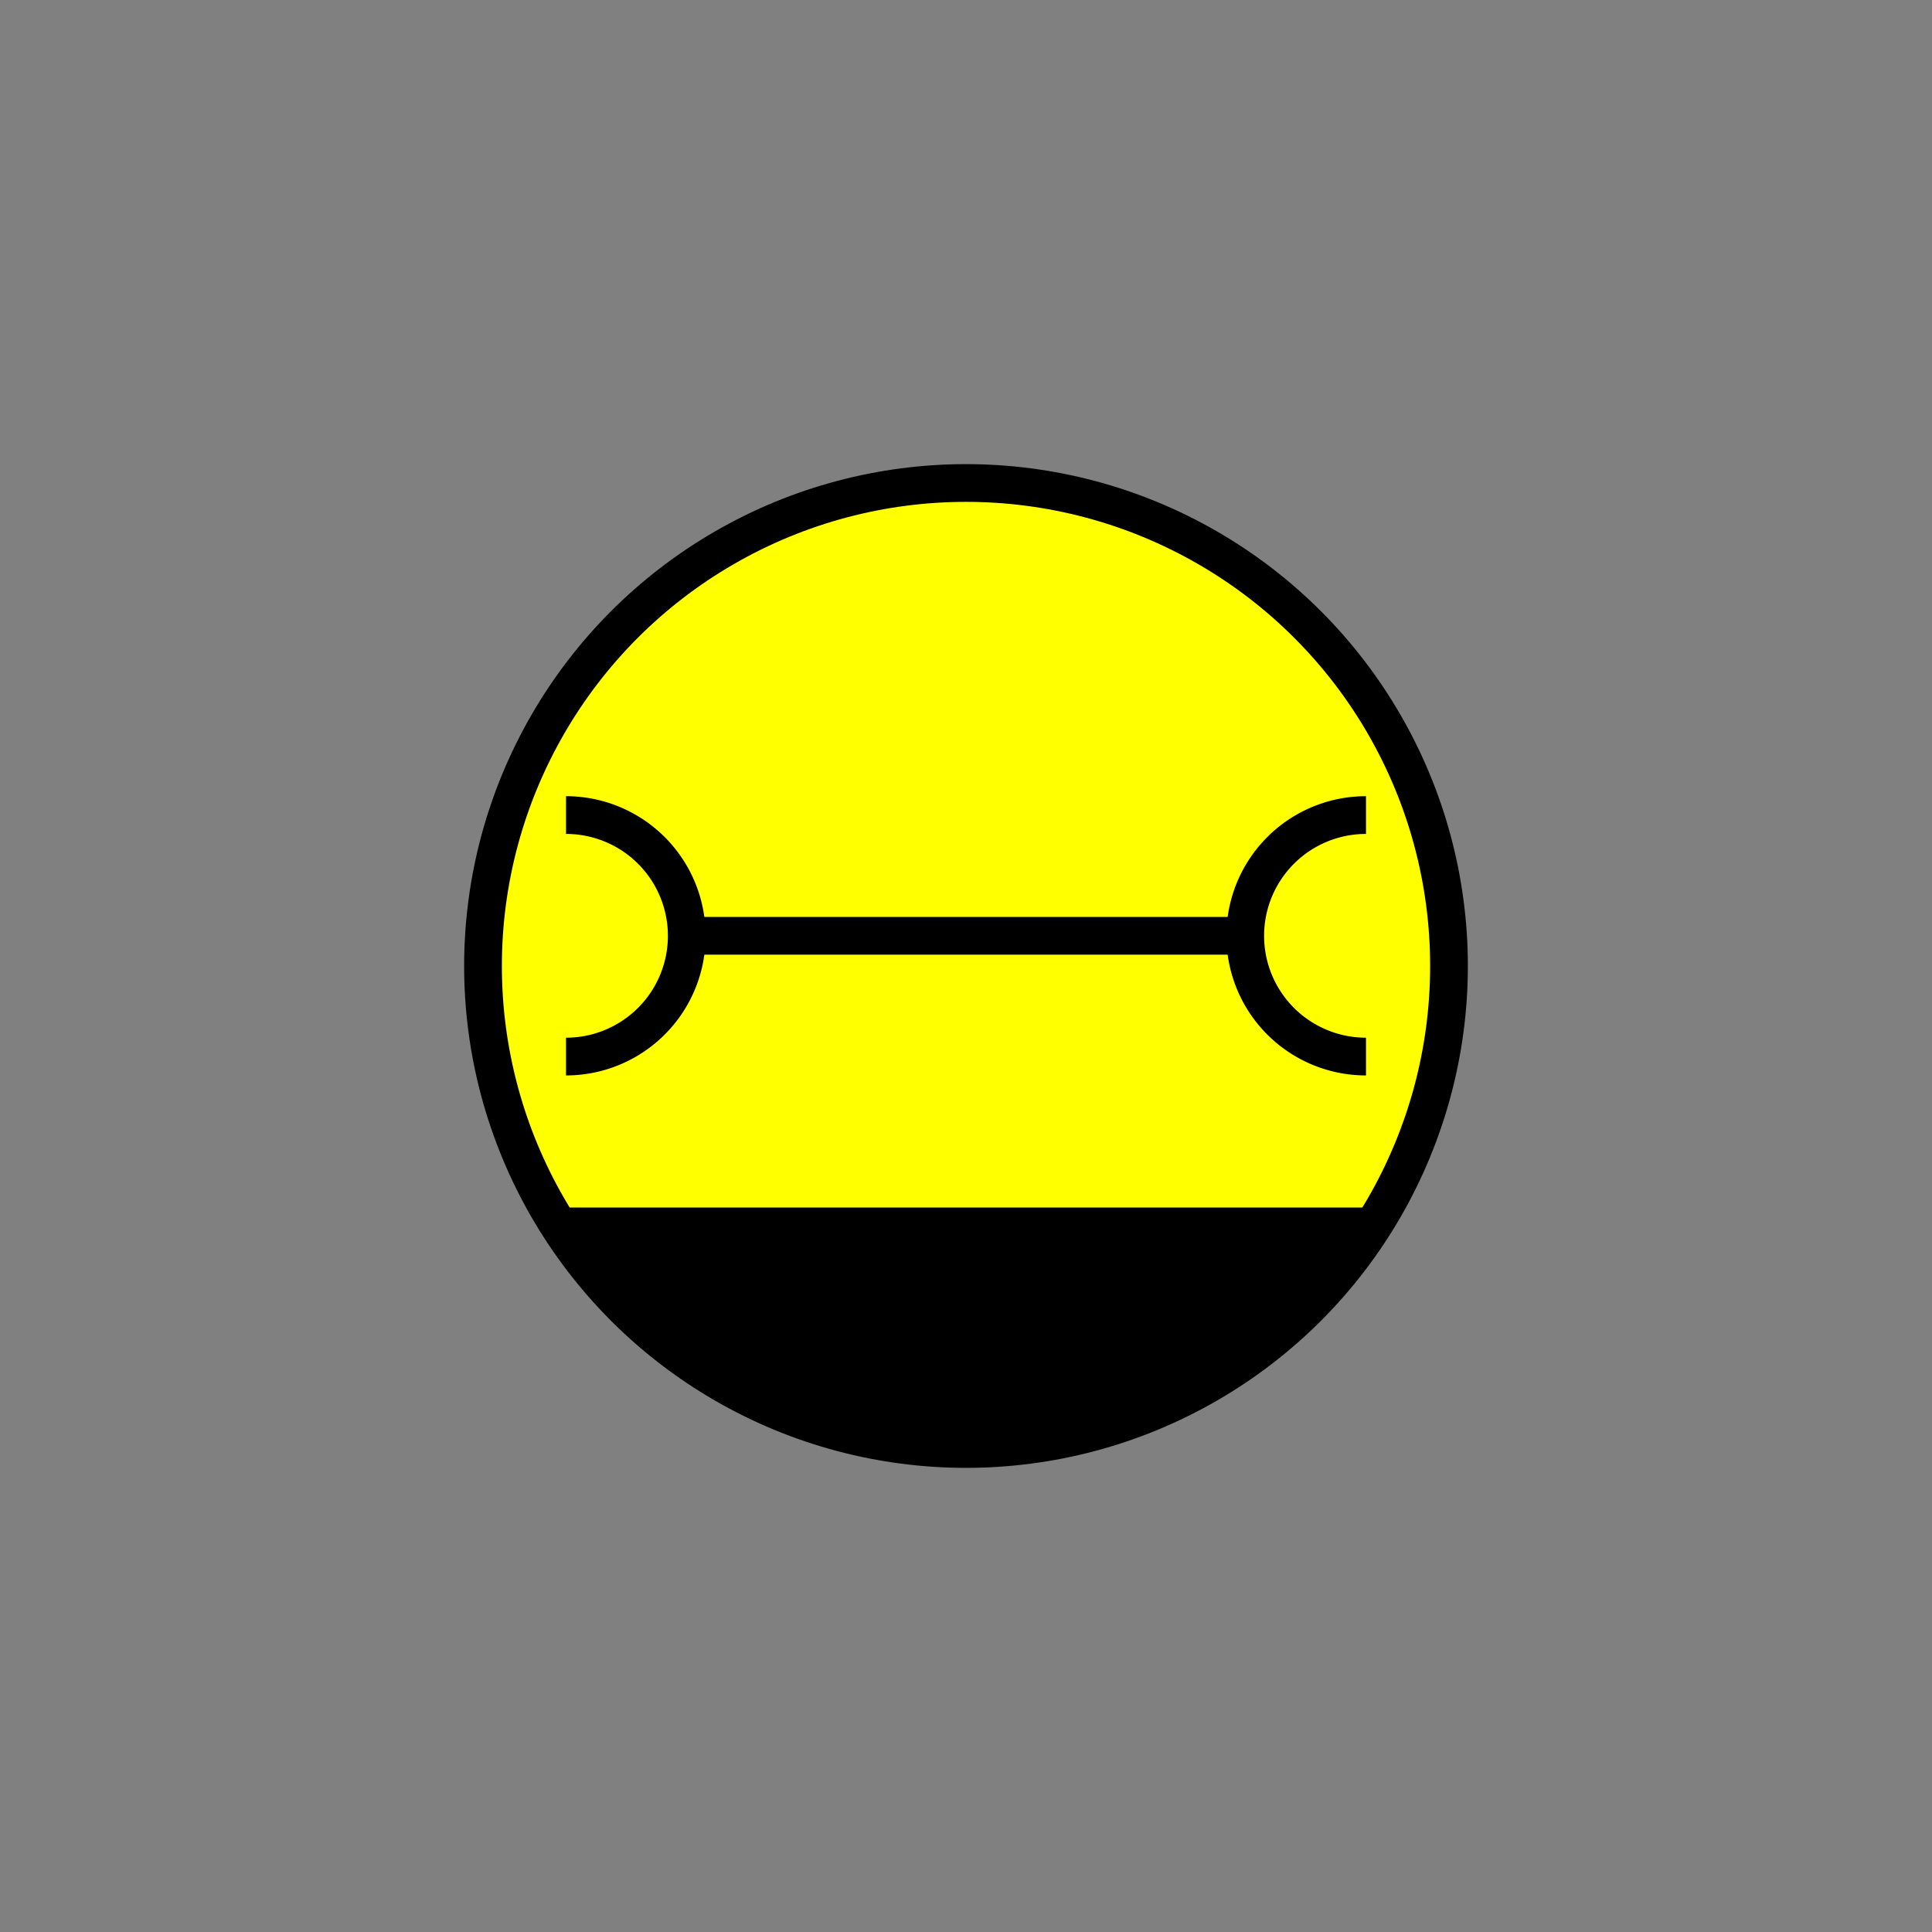 <?xml version="1.0" encoding="UTF-8" standalone="no"?>
<svg
   xmlns:dc="http://purl.org/dc/elements/1.1/"
   xmlns:cc="http://creativecommons.org/ns#"
   xmlns:rdf="http://www.w3.org/1999/02/22-rdf-syntax-ns#"
   xmlns:svg="http://www.w3.org/2000/svg"
   xmlns="http://www.w3.org/2000/svg"
   xmlns:sodipodi="http://sodipodi.sourceforge.net/DTD/sodipodi-0.dtd"
   xmlns:inkscape="http://www.inkscape.org/namespaces/inkscape"
   version="1.1"
   width="256"
   height="256"
   id="svg13"
   sodipodi:docname="Versorgungsstelle_Materialerhaltung.svg"
   inkscape:version="0.92.1 r15371">
  <rect width="100%" height="100%" fill="#808080" stroke="none"/>
  <sodipodi:namedview
     pagecolor="#ffffff"
     bordercolor="#666666"
     borderopacity="1"
     objecttolerance="10"
     gridtolerance="10"
     guidetolerance="10"
     inkscape:pageopacity="0"
     inkscape:pageshadow="2"
     inkscape:window-width="1366"
     inkscape:window-height="715"
     id="namedview15"
     showgrid="false"
     inkscape:zoom="2.140625"
     inkscape:cx="128"
     inkscape:cy="128"
     inkscape:window-x="-8"
     inkscape:window-y="-8"
     inkscape:window-maximized="1"
     inkscape:current-layer="svg13" />
  <defs
     id="defs5">
    <clipPath
       id="base">
      <ellipse
         cx="128"
         cy="128"
         rx="64"
         ry="64"
         id="ellipse2" />
    </clipPath>
  </defs>
  <ellipse
     fill="#FFFF00"
     stroke="#000000"
     stroke-width="5"
     cx="128"
     cy="128"
     rx="64"
     ry="64"
     id="ellipse7" />
  <path
     d="M75 140 a16 16 0 0 0 0 -32 m16 16 l74 0 M181 140 a16 16 0 0 1 0 -32"
     stroke="#000000"
     stroke-width="4"
     fill="none"
     id="path9"
     style="stroke-width:5;stroke-miterlimit:4;stroke-dasharray:none" />
  <rect
     x="64"
     y="160"
     width="128"
     height="32"
     clip-path="url(#base)"
     id="rect11" />
</svg>
